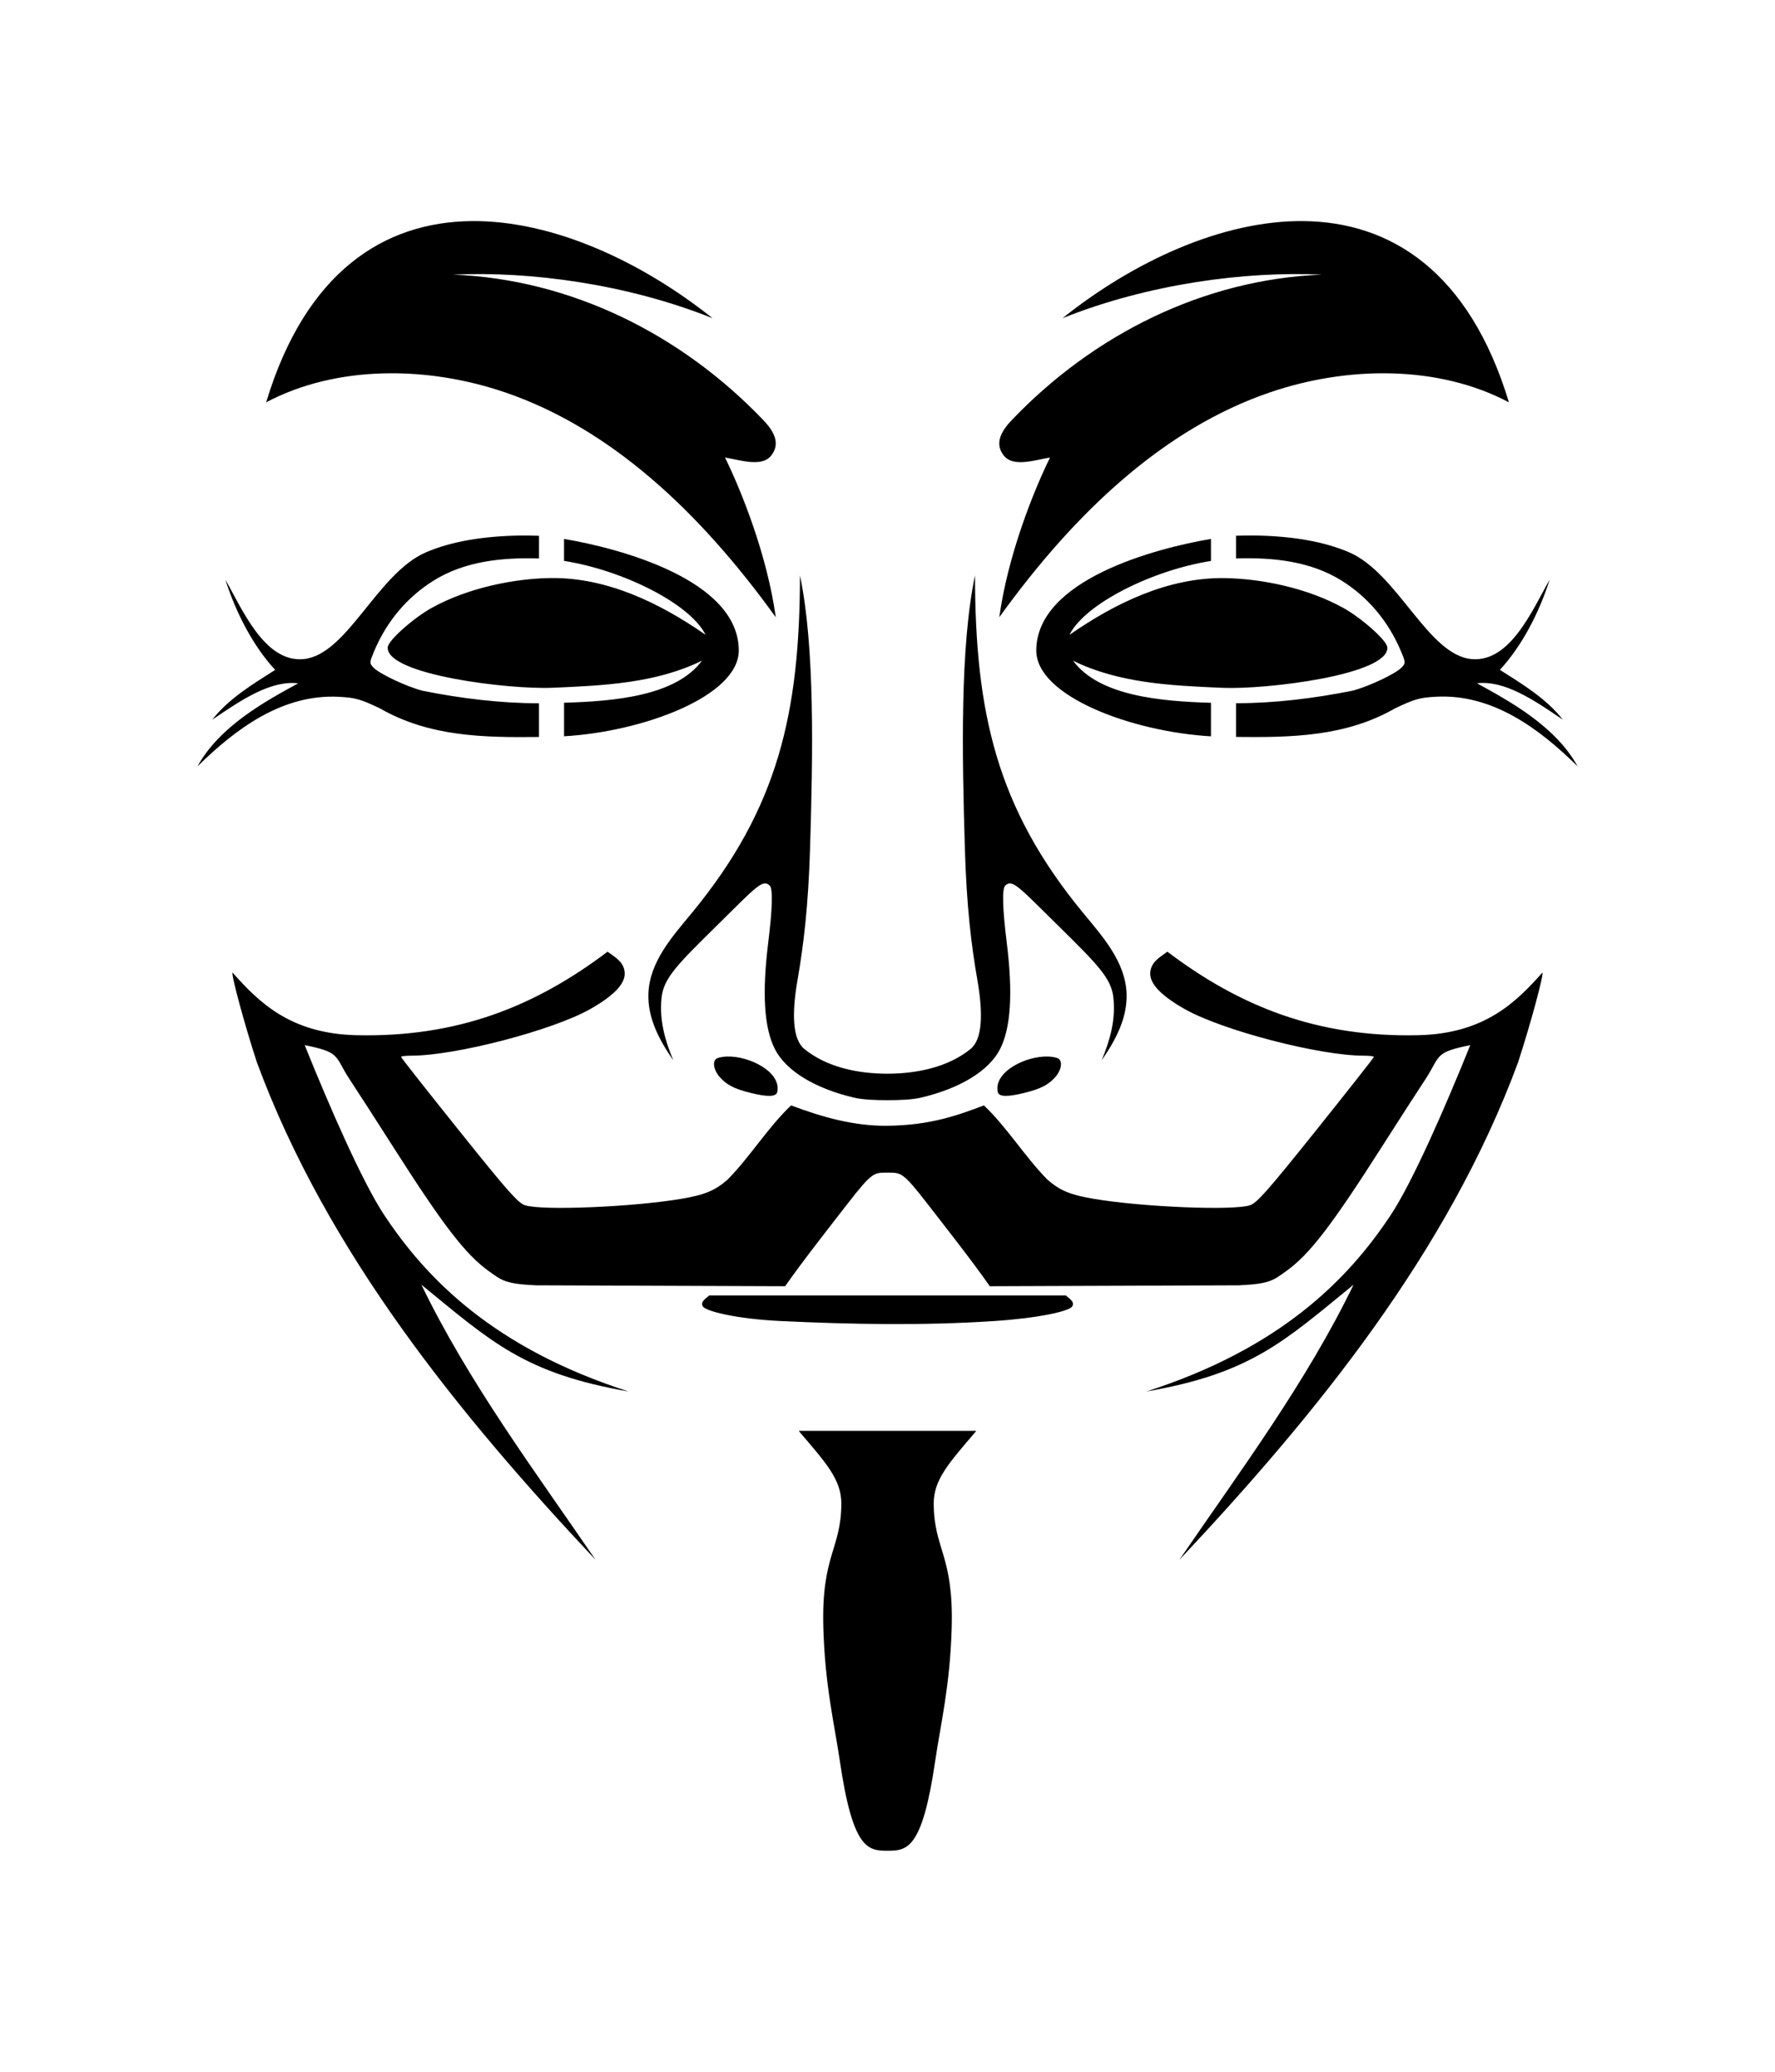 <?xml version="1.0" encoding="utf-8"?>
<!-- Generator: Adobe Illustrator 14.0.0, SVG Export Plug-In . SVG Version: 6.00 Build 43363)  -->
<!DOCTYPE svg PUBLIC "-//W3C//DTD SVG 1.1//EN" "http://www.w3.org/Graphics/SVG/1.1/DTD/svg11.dtd">
<svg version="1.1"
	 id="svg2" xmlns:inkscape="http://www.inkscape.org/namespaces/inkscape" sodipodi:docname="        .svg" xmlns:cc="http://creativecommons.org/ns#" inkscape:version="0.47 r22583" xmlns:sodipodi="http://sodipodi.sourceforge.net/DTD/sodipodi-0.dtd" xmlns:rdf="http://www.w3.org/1999/02/22-rdf-syntax-ns#" xmlns:dc="http://purl.org/dc/elements/1.1/" xmlns:svg="http://www.w3.org/2000/svg"
	 xmlns="http://www.w3.org/2000/svg" xmlns:xlink="http://www.w3.org/1999/xlink" x="0px" y="0px" width="60px" height="70px"
	 viewBox="75.913 90 60 70" enable-background="new 75.913 90 60 70" xml:space="preserve">
<defs>
	
	
		<inkscape:perspective  id="perspective10" inkscape:vp_y="0 : 1000 : 0" inkscape:persp3d-origin="372.04724 : 350.78739 : 1" inkscape:vp_z="744.09448 : 526.18109 : 1" sodipodi:type="inkscape:persp3d" inkscape:vp_x="0 : 526.18109 : 1">
		</inkscape:perspective>
	
		<inkscape:perspective  id="perspective13" inkscape:vp_y="0 : 1000 : 0" inkscape:persp3d-origin="376.56 : 223.84001 : 1" inkscape:vp_z="753.12 : 335.76001 : 1" sodipodi:type="inkscape:persp3d" inkscape:vp_x="0 : 335.76001 : 1">
		</inkscape:perspective>
	
		<inkscape:perspective  id="perspective12" inkscape:vp_y="0 : 1000 : 0" inkscape:persp3d-origin="372.04724 : 350.78739 : 1" inkscape:vp_z="744.09448 : 526.18109 : 1" sodipodi:type="inkscape:persp3d" inkscape:vp_x="0 : 526.18109 : 1">
		</inkscape:perspective>
	
		<inkscape:perspective  id="perspective2897" inkscape:vp_y="0 : 1000 : 0" inkscape:persp3d-origin="0.5 : 0.33333333 : 1" inkscape:vp_z="1 : 0.5 : 1" sodipodi:type="inkscape:persp3d" inkscape:vp_x="0 : 0.5 : 1">
		</inkscape:perspective>
	
		<inkscape:perspective  id="perspective2911" inkscape:vp_y="0 : 1000 : 0" inkscape:persp3d-origin="0.5 : 0.33333333 : 1" inkscape:vp_z="1 : 0.5 : 1" sodipodi:type="inkscape:persp3d" inkscape:vp_x="0 : 0.5 : 1">
		</inkscape:perspective>
	
		<inkscape:perspective  id="perspective2948" inkscape:vp_y="0 : 1000 : 0" inkscape:persp3d-origin="0.5 : 0.33333333 : 1" inkscape:vp_z="1 : 0.5 : 1" sodipodi:type="inkscape:persp3d" inkscape:vp_x="0 : 0.5 : 1">
		</inkscape:perspective>
</defs>
<sodipodi:namedview  inkscape:snap-center="true" inkscape:guide-bbox="true" showguides="true" inkscape:object-paths="true" showborder="false" inkscape:snap-global="true" id="base" inkscape:document-units="px" showgrid="false" inkscape:pageopacity="0.0" inkscape:current-layer="layer1" inkscape:window-height="904" inkscape:window-y="-4" inkscape:window-x="-4" inkscape:window-width="1280" inkscape:pageshadow="2" inkscape:zoom="0.91396213" inkscape:cy="169.56128" bordercolor="#666666" borderopacity="1.0" pagecolor="#ffffff" inkscape:cx="91.774831" inkscape:snap-object-midpoints="true" inkscape:window-maximized="1">
	</sodipodi:namedview>
<g id="layer1" transform="translate(1028.493,-486.779)" inkscape:groupmode="layer" inkscape:label="Layer 1">
	
		<path id="path2954" sodipodi:nodetypes="csssccscccccscsssssssccccscssssssccsccccsccssccscszccsccssccccccssccscccsscccccsccccssssccsscccccssssccccscccccsssccccsssccccsccsccccsssccccsccssssssssssssscsscsssssssccscssccsccscccccssccccscszccccc" d="
		M-922.579,616.4c0.459,0,0.508-0.031,1.346,1.048c0.489,0.632,1.55,1.979,2.111,2.79l8.419-0.031
		c1.049-0.047,1.164-0.169,1.599-0.479c0.794-0.57,1.534-1.533,3.272-4.259c0.524-0.823,1.194-1.861,1.489-2.308
		c0.446-0.718,0.282-0.833,1.462-1.069c-0.854,2.119-1.946,4.613-2.677,5.723c-1.439,2.181-3.73,4.521-8.272,5.979
		c3.533-0.611,4.651-1.688,7.004-3.608c-1.598,3.302-3.827,6.285-5.889,9.298c4.633-4.93,9.077-10.393,11.449-16.808
		c0.412-1.256,0.878-2.98,0.824-3.035c-0.874,0.978-1.935,2.062-4.186,2.115c-3.407,0.079-6.031-0.961-8.491-2.821
		c-0.259,0.189-0.574,0.354-0.58,0.739c-0.005,0.362,0.393,0.762,1.169,1.201c1.276,0.721,4.553,1.573,6.047,1.573
		c0.189,0,0.345,0.018,0.345,0.041s-0.879,1.139-1.952,2.479c-1.648,2.057-1.997,2.45-2.233,2.532
		c-0.552,0.189-3.63,0.064-5.283-0.215c-0.794-0.134-1.148-0.28-1.573-0.654c-0.77-0.785-1.355-1.755-2.141-2.503
		c-0.872,0.329-1.796,0.671-3.26,0.688c-1.142,0.013-2.207-0.295-3.26-0.688c-0.786,0.748-1.371,1.718-2.141,2.503
		c-0.425,0.374-0.779,0.521-1.573,0.654c-1.654,0.279-4.732,0.404-5.283,0.215c-0.237-0.082-0.586-0.476-2.233-2.532
		c-1.075-1.34-1.953-2.455-1.953-2.479s0.154-0.041,0.344-0.041c1.495,0,4.771-0.852,6.047-1.573
		c0.777-0.439,1.174-0.838,1.169-1.201c-0.006-0.386-0.321-0.55-0.58-0.739c-2.46,1.859-5.084,2.899-8.49,2.821
		c-2.252-0.052-3.313-1.137-4.186-2.115c-0.055,0.055,0.412,1.779,0.824,3.035c2.374,6.415,6.816,11.878,11.449,16.808
		c-2.062-3.013-4.291-5.996-5.89-9.298c2.354,1.921,3.472,2.997,7.004,3.608c-4.541-1.458-6.832-3.799-8.271-5.979
		c-0.731-1.11-1.823-3.604-2.677-5.723c1.18,0.236,1.016,0.351,1.463,1.069c0.294,0.446,0.964,1.484,1.489,2.308
		c1.737,2.726,2.478,3.688,3.271,4.259c0.434,0.31,0.55,0.432,1.599,0.479l8.418,0.031c0.562-0.811,1.623-2.158,2.112-2.79
		C-923.088,616.369-923.039,616.4-922.579,616.4z M-936.638,584.249c-2.939,0.029-5.603,1.688-6.946,6.124
		c2.383-1.262,5.458-1.236,8.097-0.33c3.519,1.208,6.529,3.98,9.13,7.591c-0.29-2.096-1.161-4.271-1.716-5.396
		c0.513,0.083,1.236,0.333,1.556-0.059c0.345-0.425,0.074-0.856-0.267-1.212c-2.753-2.876-6.466-4.75-10.481-4.909
		c2.594-0.12,5.863,0.31,8.77,1.472C-930.873,585.632-933.876,584.222-936.638,584.249L-936.638,584.249z M-908.522,584.249
		c-2.762-0.027-5.765,1.383-8.142,3.281c2.907-1.162,6.176-1.592,8.77-1.472c-4.015,0.159-7.728,2.032-10.48,4.909
		c-0.342,0.356-0.612,0.787-0.269,1.212c0.32,0.393,1.044,0.143,1.557,0.059c-0.555,1.125-1.427,3.3-1.715,5.396
		c2.601-3.611,5.61-6.383,9.129-7.591c2.64-0.906,5.714-0.932,8.098,0.33C-902.917,585.938-905.583,584.278-908.522,584.249z
		 M-934.939,594.873c-1.314,0.014-2.417,0.208-3.25,0.571c-1.644,0.715-2.652,3.459-4.126,3.604
		c-1.324,0.129-2.086-1.706-2.646-2.682c0.351,1.107,0.938,2.246,1.683,3.047c-0.76,0.483-1.573,0.972-2.129,1.685
		c0.987-0.673,1.973-1.338,2.905-1.231c-1.099,0.603-2.651,1.442-3.403,2.806c1.307-1.285,2.887-2.453,4.789-2.35
		c0.55,0.03,0.715,0.075,1.379,0.391c1.68,0.963,3.518,0.986,5.376,0.966v-1.138c-1.322-0.003-2.64-0.165-3.935-0.424
		c-0.544-0.139-1.481-0.583-1.67-0.792c-0.128-0.143-0.126-0.166,0.038-0.556c0.429-1.014,1.124-1.822,1.996-2.368
		c1.065-0.667,2.333-0.79,3.561-0.754c0.004,0,0.008,0,0.011,0v-0.764c-0.006,0-0.018-0.002-0.023-0.002
		c-0.098-0.002-0.193-0.006-0.289-0.007C-934.763,594.873-934.851,594.872-934.939,594.873L-934.939,594.873L-934.939,594.873z
		 M-910.485,594.873c-0.097,0.001-0.191,0.005-0.289,0.007c-0.005,0-0.019,0.002-0.025,0.002v0.764c0.006,0,0.009,0,0.014,0
		c1.227-0.035,2.494,0.087,3.561,0.754c0.871,0.545,1.566,1.354,1.994,2.368c0.165,0.39,0.167,0.413,0.038,0.556
		c-0.189,0.209-1.126,0.654-1.671,0.792c-1.294,0.259-2.612,0.421-3.936,0.424v1.138c1.86,0.02,3.698-0.003,5.377-0.966
		c0.665-0.316,0.829-0.361,1.38-0.392c1.903-0.103,3.482,1.065,4.789,2.351c-0.752-1.364-2.304-2.203-3.402-2.806
		c0.932-0.107,1.918,0.558,2.903,1.231c-0.555-0.713-1.367-1.201-2.128-1.685c0.744-0.801,1.332-1.94,1.683-3.047
		c-0.562,0.977-1.323,2.812-2.647,2.683c-1.473-0.145-2.481-2.888-4.125-3.604c-0.832-0.362-1.936-0.558-3.25-0.571
		C-910.308,594.872-910.396,594.873-910.485,594.873L-910.485,594.873L-910.485,594.873z M-933.514,594.988v0.742
		c1.987,0.314,4.261,1.445,4.785,2.498c-1.548-1.076-3.34-1.947-5.252-1.918c-1.242,0.019-2.793,0.336-4.004,1.007
		c-0.611,0.338-1.475,1.098-1.489,1.333c-0.055,0.925,4.086,1.432,5.575,1.367c1.743-0.074,3.499-0.155,5.049-0.916
		c-0.883,1.197-2.97,1.373-4.663,1.422v1.133c2.655-0.15,5.917-1.353,5.906-2.909C-927.625,596.366-931.634,595.305-933.514,594.988
		L-933.514,594.988z M-911.646,594.988c-1.879,0.317-5.888,1.378-5.905,3.761c-0.012,1.556,3.25,2.758,5.905,2.909v-1.133
		c-1.691-0.05-3.779-0.226-4.662-1.422c1.55,0.761,3.307,0.842,5.05,0.916c1.487,0.064,5.629-0.442,5.574-1.367
		c-0.015-0.235-0.878-0.995-1.489-1.333c-1.21-0.671-2.763-0.989-4.005-1.007c-1.913-0.029-3.704,0.843-5.252,1.918
		c0.524-1.053,2.798-2.184,4.784-2.498V594.988L-911.646,594.988z M-925.539,596.221c-0.008,4.632-0.729,7.862-3.665,11.417
		c-0.652,0.788-1.424,1.644-1.458,2.72c-0.027,0.809,0.352,1.541,0.839,2.243c-0.285-0.689-0.474-1.364-0.394-2.114
		c0.07-0.659,0.533-1.12,1.883-2.448c1.298-1.279,1.542-1.583,1.778-1.33c0.104,0.112,0.088,0.761-0.058,1.938
		c-0.209,1.695-0.137,2.857,0.225,3.573c0.371,0.735,1.349,1.334,2.677,1.646c0.287,0.067,0.7,0.086,1.131,0.086
		s0.844-0.019,1.131-0.086c1.329-0.312,2.307-0.911,2.678-1.646c0.36-0.716,0.435-1.877,0.225-3.573
		c-0.146-1.177-0.162-1.826-0.058-1.938c0.234-0.253,0.479,0.051,1.778,1.33c1.35,1.329,1.812,1.79,1.883,2.448
		c0.08,0.75-0.109,1.425-0.395,2.114c0.488-0.702,0.866-1.434,0.841-2.243c-0.035-1.076-0.808-1.933-1.458-2.72
		c-2.937-3.554-3.658-6.785-3.666-11.417c-0.509,2.433-0.437,6.069-0.343,9.202c0.058,1.978,0.215,3.274,0.424,4.472
		c0.198,1.135,0.169,2-0.229,2.325c-0.754,0.614-1.809,0.836-2.811,0.837c-1.002,0.001-2.056-0.22-2.812-0.837
		c-0.397-0.326-0.427-1.189-0.229-2.325c0.208-1.198,0.365-2.494,0.425-4.472C-925.102,602.29-925.03,598.654-925.539,596.221
		L-925.539,596.221z M-928.009,612.477c-0.109,0.004-0.211,0.02-0.303,0.048c-0.173,0.054-0.188,0.322,0.029,0.609
		c0.247,0.293,0.509,0.432,1.078,0.572c0.557,0.137,0.864,0.142,0.9-0.036C-926.168,612.998-927.246,612.452-928.009,612.477
		L-928.009,612.477z M-917.151,612.477c-0.763-0.025-1.841,0.521-1.703,1.193c0.035,0.178,0.342,0.173,0.899,0.036
		c0.568-0.141,0.832-0.279,1.079-0.572c0.216-0.287,0.2-0.556,0.027-0.609C-916.939,612.497-917.042,612.481-917.151,612.477
		L-917.151,612.477z M-928.605,620.548c-0.124,0.112-0.315,0.219-0.216,0.372c0.105,0.167,1.152,0.423,2.629,0.494
		c2.401,0.114,4.825,0.158,7.226,0c1.477-0.099,2.523-0.327,2.63-0.494c0.097-0.153-0.094-0.26-0.218-0.372H-928.605
		L-928.605,620.548z M-925.582,625.125c0.92,1.079,1.446,1.643,1.441,2.466c-0.008,1.543-0.677,1.726-0.608,4.183
		c0.056,1.973,0.375,3.258,0.559,4.511c0.437,2.979,0.947,3.026,1.611,3.026s1.174-0.047,1.61-3.026
		c0.184-1.253,0.503-2.538,0.559-4.511c0.068-2.457-0.599-2.64-0.608-4.183c-0.005-0.823,0.521-1.387,1.44-2.466H-925.582
		L-925.582,625.125z"/>
</g>
</svg>
